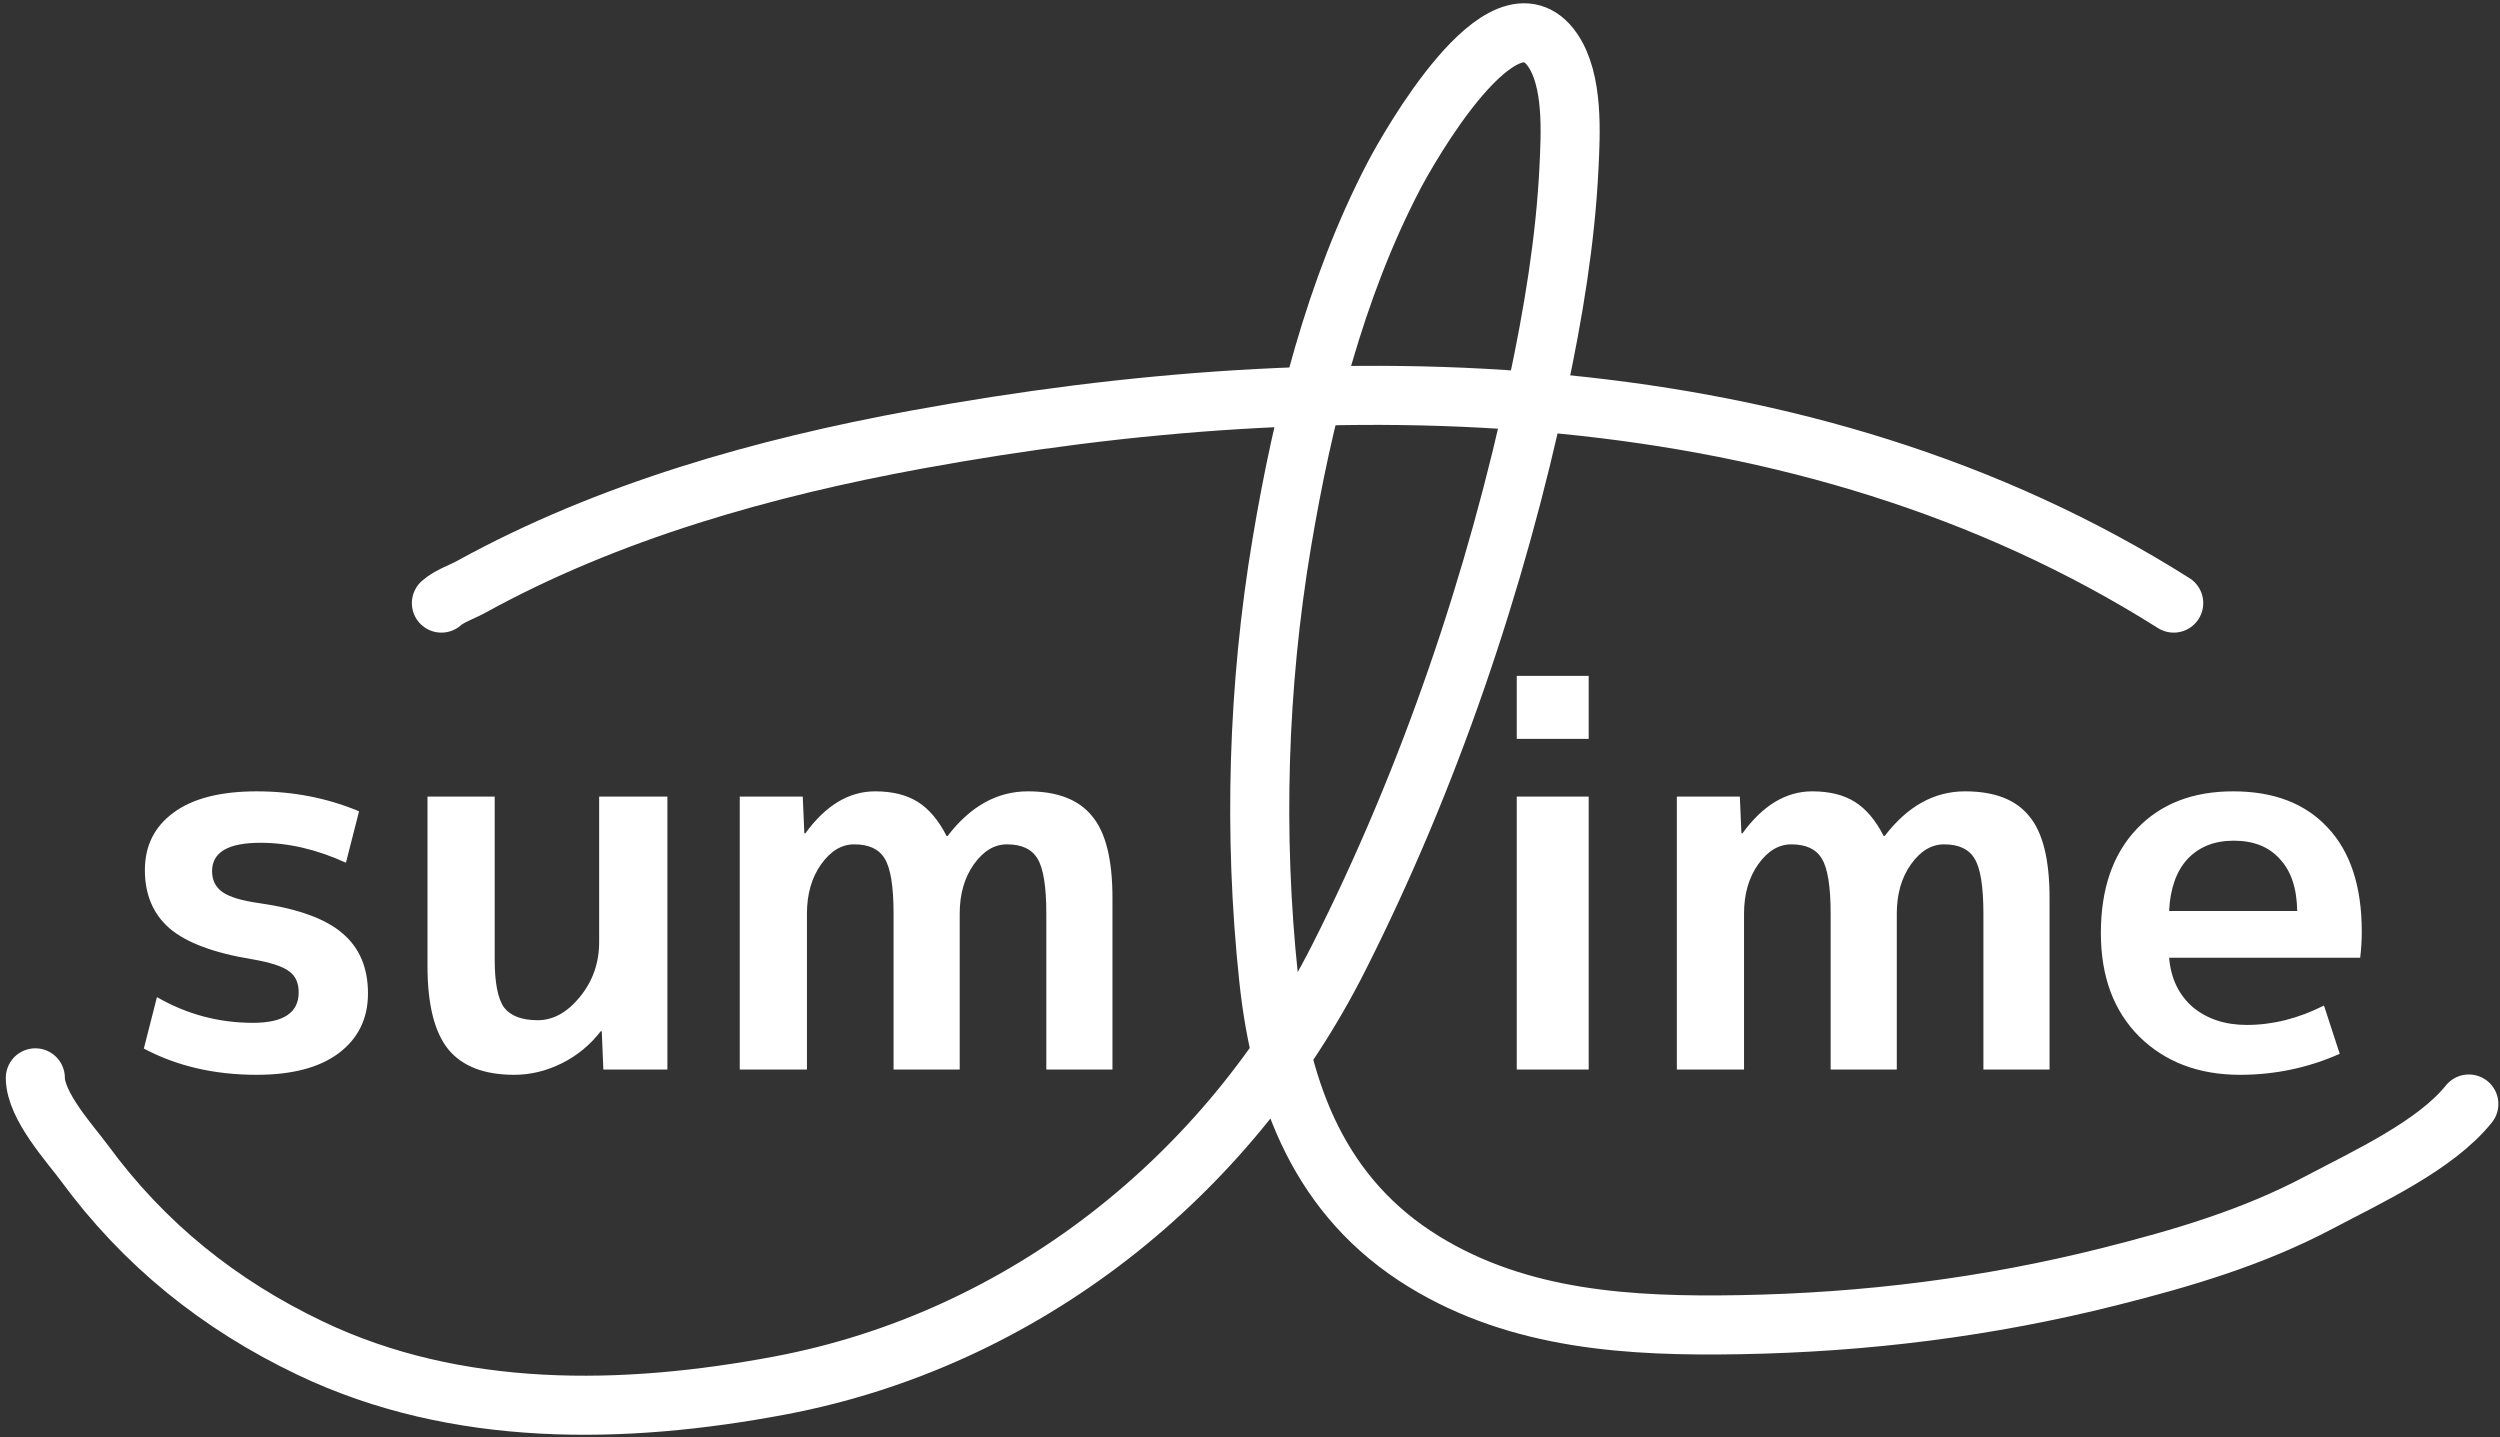 <svg width="381" height="219" viewBox="0 0 381 219" fill="none" xmlns="http://www.w3.org/2000/svg">
<rect x="0" y="0" width="381" height="219" fill="#333333" stroke="none"/>
<path d="M52.72 131.48C48.293 129.453 43.947 128.44 39.68 128.44C34.773 128.44 32.32 129.88 32.32 132.76C32.32 134.147 32.853 135.213 33.92 135.96C34.987 136.707 36.853 137.267 39.52 137.64C45.44 138.493 49.68 140.04 52.24 142.28C54.8 144.467 56.08 147.507 56.08 151.4C56.08 155.24 54.587 158.28 51.6 160.52C48.667 162.707 44.507 163.8 39.12 163.8C32.667 163.8 26.933 162.467 21.92 159.8L23.92 151.96C28.453 154.573 33.333 155.88 38.56 155.88C43.2 155.88 45.52 154.333 45.52 151.24C45.52 149.8 45.04 148.733 44.08 148.04C43.12 147.293 41.253 146.68 38.48 146.2C32.613 145.24 28.4 143.667 25.84 141.48C23.333 139.293 22.08 136.333 22.08 132.6C22.08 128.92 23.52 126.013 26.4 123.88C29.333 121.693 33.573 120.6 39.12 120.6C44.667 120.6 49.867 121.613 54.72 123.64L52.72 131.48ZM75.391 121.4V146.2C75.391 149.773 75.871 152.227 76.831 153.56C77.845 154.84 79.551 155.48 81.951 155.48C84.298 155.48 86.431 154.307 88.351 151.96C90.325 149.56 91.311 146.76 91.311 143.56V121.4H101.711V163H91.951L91.711 157.16H91.551C89.951 159.24 87.978 160.867 85.631 162.04C83.285 163.213 80.858 163.8 78.351 163.8C73.818 163.8 70.485 162.52 68.351 159.96C66.218 157.347 65.151 153.107 65.151 147.24V121.4H75.391ZM112.739 121.4H122.339L122.579 127H122.739C125.832 122.733 129.379 120.6 133.379 120.6C135.992 120.6 138.152 121.133 139.859 122.2C141.565 123.267 143.032 125 144.259 127.4H144.419C147.885 122.867 151.965 120.6 156.659 120.6C161.139 120.6 164.392 121.853 166.419 124.36C168.499 126.813 169.539 130.973 169.539 136.84V163H159.459V139.24C159.459 135.08 159.005 132.28 158.099 130.84C157.245 129.4 155.699 128.68 153.459 128.68C151.539 128.68 149.859 129.693 148.419 131.72C146.979 133.747 146.259 136.253 146.259 139.24V163H136.179V139.24C136.179 135.08 135.725 132.28 134.819 130.84C133.965 129.4 132.419 128.68 130.179 128.68C128.259 128.68 126.579 129.693 125.139 131.72C123.699 133.747 122.979 136.253 122.979 139.24V163H112.739V121.4ZM231.154 112.6V103H242.114V112.6H231.154ZM231.154 163V121.4H242.114V163H231.154ZM255.551 121.4H265.151L265.391 127H265.551C268.645 122.733 272.191 120.6 276.191 120.6C278.805 120.6 280.965 121.133 282.671 122.2C284.378 123.267 285.845 125 287.071 127.4H287.231C290.698 122.867 294.778 120.6 299.471 120.6C303.951 120.6 307.205 121.853 309.231 124.36C311.311 126.813 312.351 130.973 312.351 136.84V163H302.271V139.24C302.271 135.08 301.818 132.28 300.911 130.84C300.058 129.4 298.511 128.68 296.271 128.68C294.351 128.68 292.671 129.693 291.231 131.72C289.791 133.747 289.071 136.253 289.071 139.24V163H278.991V139.24C278.991 135.08 278.538 132.28 277.631 130.84C276.778 129.4 275.231 128.68 272.991 128.68C271.071 128.68 269.391 129.693 267.951 131.72C266.511 133.747 265.791 136.253 265.791 139.24V163H255.551V121.4ZM330.573 138.84H350.093C350.04 135.373 349.16 132.733 347.453 130.92C345.8 129.053 343.453 128.12 340.413 128.12C337.48 128.12 335.133 129.053 333.373 130.92C331.666 132.787 330.733 135.427 330.573 138.84ZM330.573 145.96C330.84 149.107 332.04 151.613 334.173 153.48C336.36 155.293 339.106 156.2 342.413 156.2C346.36 156.2 350.28 155.213 354.173 153.24L356.573 160.6C351.773 162.733 346.706 163.8 341.373 163.8C335.08 163.8 329.96 161.853 326.013 157.96C322.12 154.067 320.173 148.813 320.173 142.2C320.173 135.48 321.986 130.2 325.613 126.36C329.24 122.52 334.146 120.6 340.333 120.6C346.52 120.6 351.32 122.44 354.733 126.12C358.2 129.8 359.933 135.08 359.933 141.96C359.933 143.293 359.853 144.627 359.693 145.96H330.573Z" fill="white"/>
<path d="M5.385 164.263C5.385 168.555 10.759 174.379 12.829 177.201C21.935 189.619 33.39 198.832 47.301 205.47C69.599 216.111 95.031 215.651 118.905 211.142C155.897 204.154 187.153 179.342 204.022 145.963C217.816 118.668 228.005 88.699 234.374 58.807C236.694 47.916 238.582 36.63 239.115 25.487C239.362 20.327 239.821 12.22 236.589 7.586C229.115 -3.132 214.585 22.669 212.441 26.772C203.447 43.981 198.525 63.736 195.338 82.778C191.688 104.581 191.005 127.118 193.344 149.109C195.229 166.839 201.217 182.585 217.005 192.266C231.628 201.233 248.47 202.172 265.169 201.881C284.253 201.549 302.944 199.227 321.441 194.57C332.554 191.772 343.3 188.622 353.477 183.227C360.685 179.406 371.171 174.602 376.252 168.25" stroke="white" stroke-width="9" stroke-linecap="round"/>
<path d="M67.269 91.912C68.477 90.838 70.392 90.216 71.806 89.437C92.707 77.92 116.434 71.247 139.779 66.978C203.899 55.252 274.622 56.131 331.275 91.912" stroke="white" stroke-width="9" stroke-linecap="round"/>
</svg>
